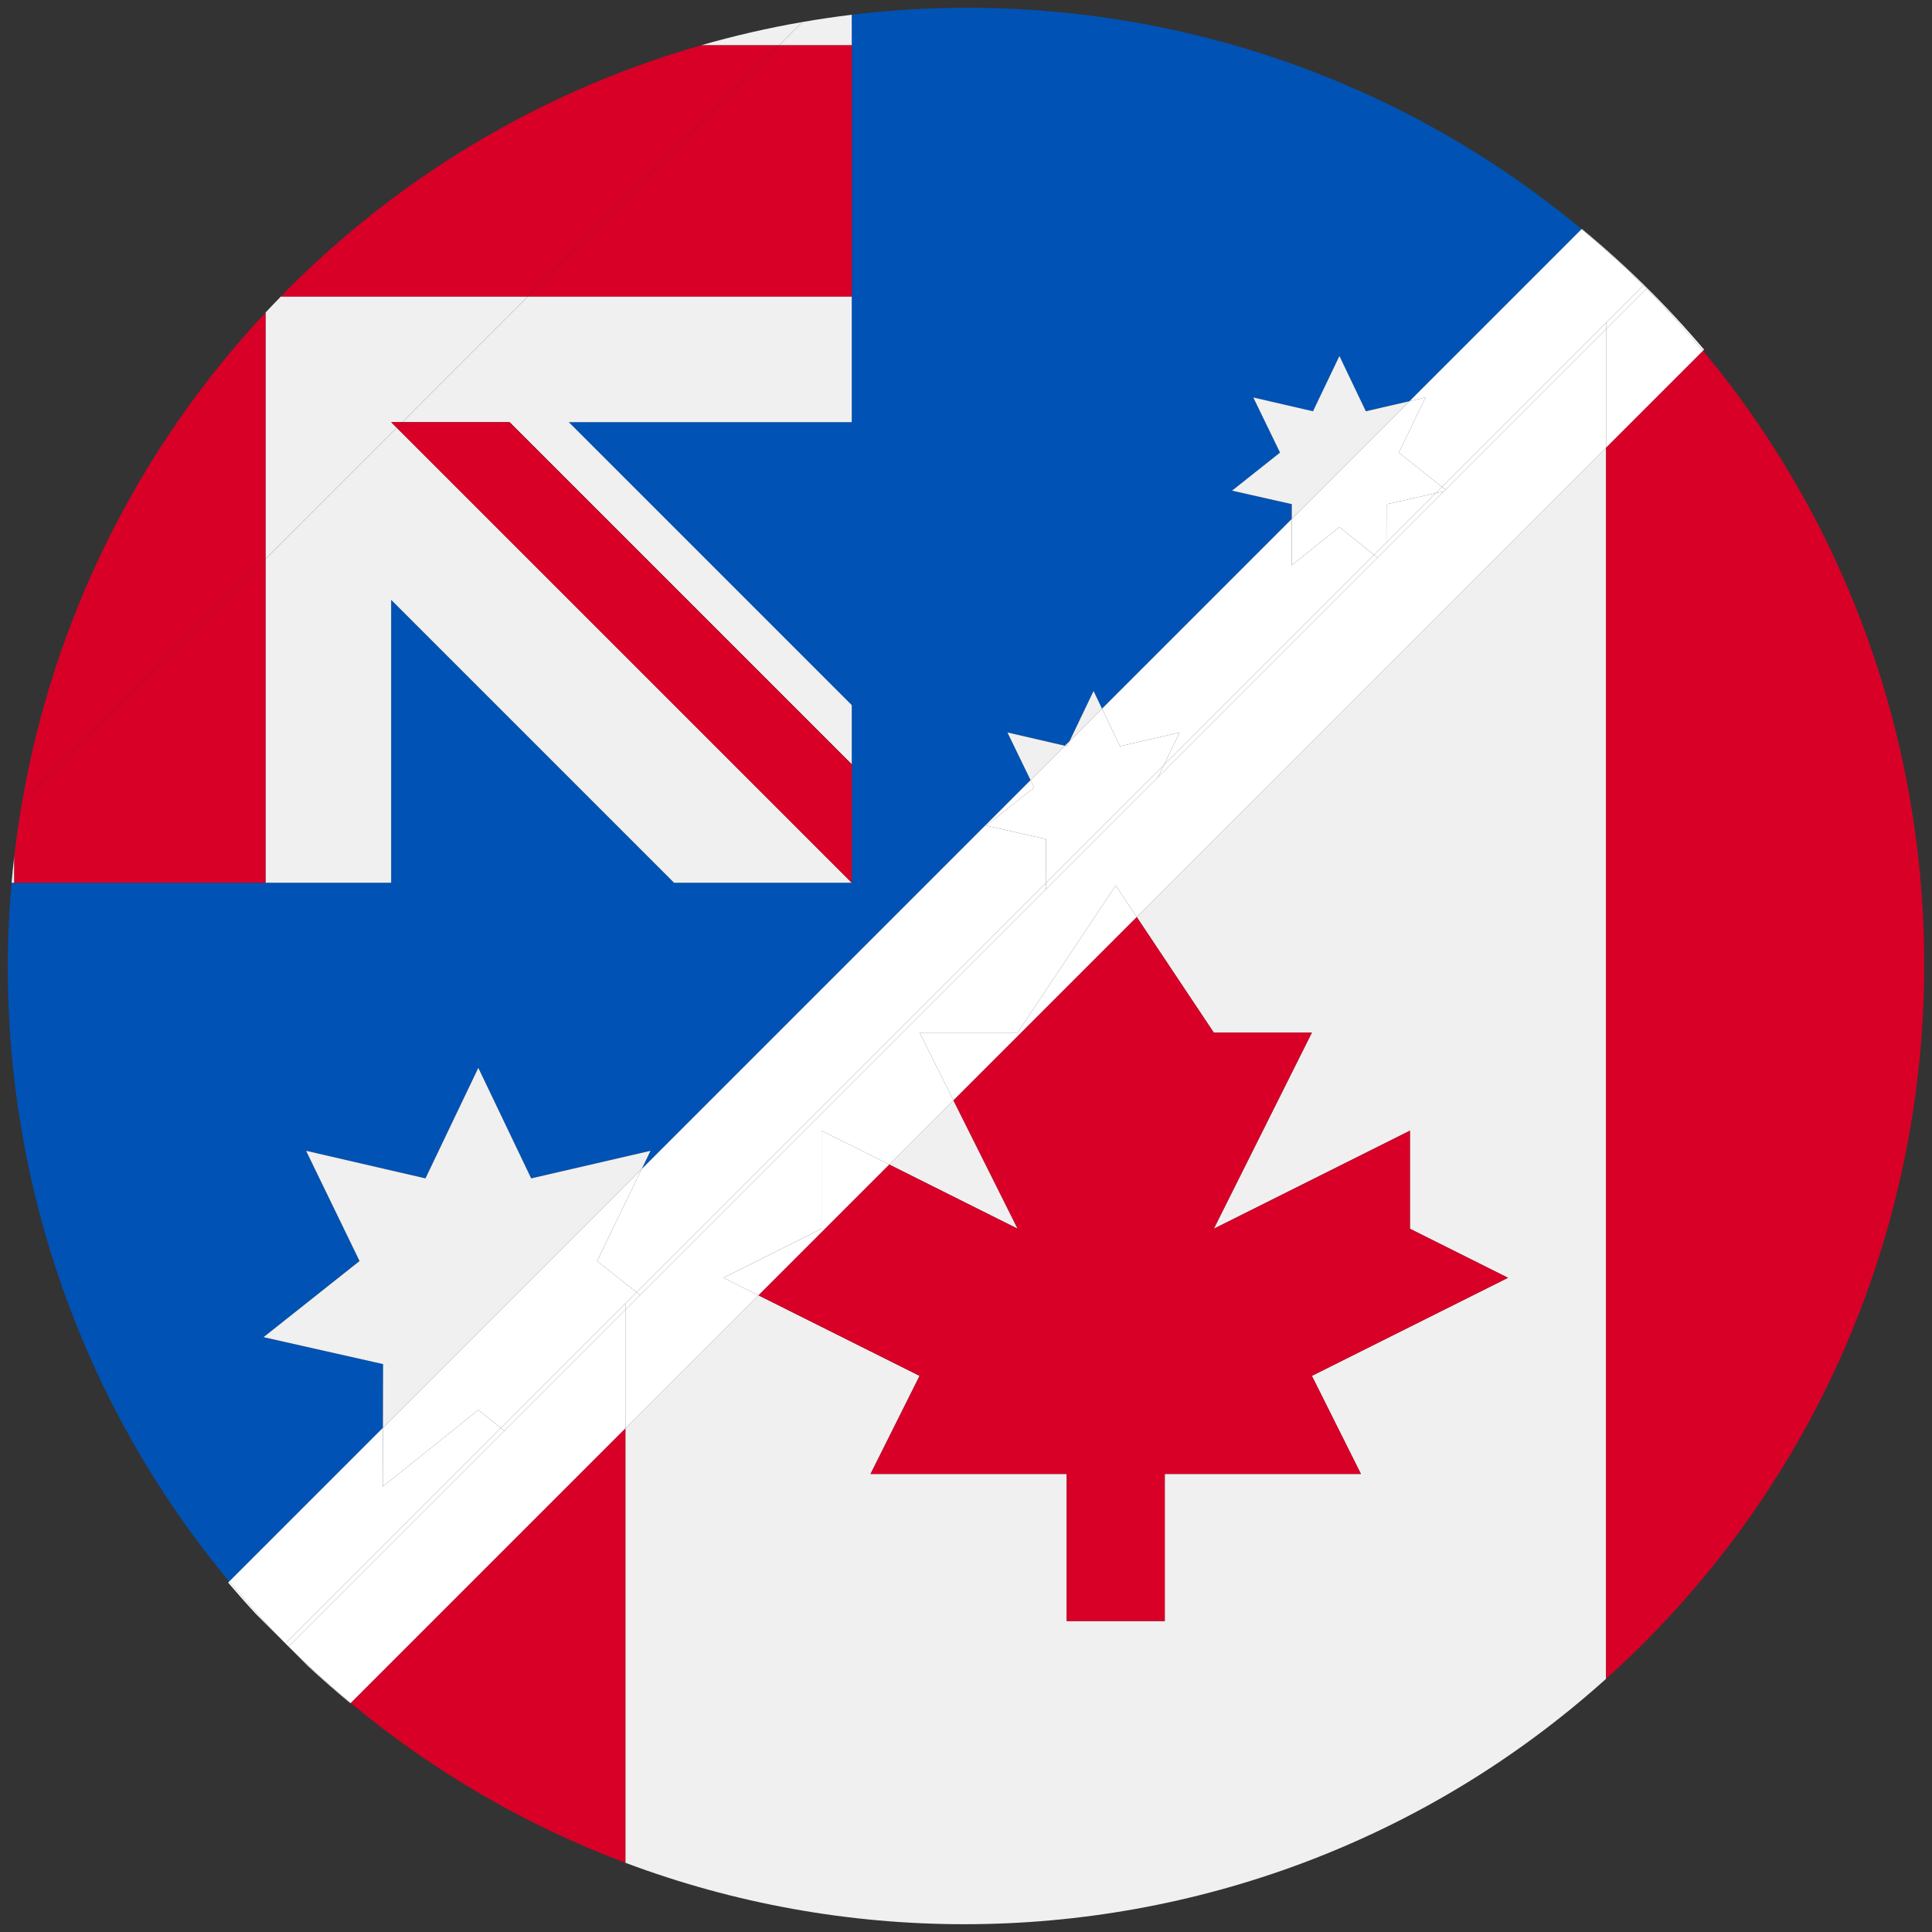<?xml version="1.0" encoding="iso-8859-1"?>
<!-- Generator: Adobe Illustrator 22.0.1, SVG Export Plug-In . SVG Version: 6.00 Build 0)  -->
<svg version="1.1" id="Layer_1" xmlns="http://www.w3.org/2000/svg" xmlns:xlink="http://www.w3.org/1999/xlink" x="0px" y="0px"
	 viewBox="0 0 438.53 438.53" style="enable-background:new 0 0 438.53 438.53;" xml:space="preserve">
<rect x="0" y="0" width="438.53" height="438.53" fill="#333333" stroke="none"/>
<g id="_x31_40">
	<g>
		<polygon style="fill:#F0F0F0;" points="216.41,249.744 201.829,264.325 230.991,278.905 		"/>
		<path style="fill:#F0F0F0;" d="M258.014,208.139l17.497,26.245h22.26l-22.26,44.521l44.521-22.26v22.26l22.259,11.13l-44.52,22.26
			l11.13,22.26H264.38v33.39h-22.259v-33.39H197.6l11.13-22.26l-36.581-18.291l-30.199,30.199v98.617
			c24.741,9.294,50.844,13.944,76.951,13.944c52.176-0.006,104.367-18.579,145.651-55.708V101.602L258.014,208.139z"/>
		<path style="fill:#D80027;" d="M386.548,79.605l-21.996,21.996v279.455c2.877-2.588,5.704-5.26,8.471-8.028
			C453.235,292.828,457.734,165.154,386.548,79.605z"/>
		<path style="fill:#D80027;" d="M79.61,386.543c19.028,15.83,40.13,27.933,62.34,36.277v-98.617L79.61,386.543z"/>
		<polygon style="fill:#D80027;" points="230.991,278.905 201.829,264.325 172.149,294.004 208.73,312.296 197.601,334.556 
			242.121,334.556 242.121,367.946 264.381,367.946 264.381,334.556 308.902,334.556 297.772,312.296 342.292,290.035 
			320.032,278.905 320.032,256.645 275.511,278.905 297.772,234.385 275.511,234.385 258.014,208.139 216.41,249.744 		"/>
		<path style="fill:#0052B4;" d="M86.953,309.624l-27.127-6.114l21.788-17.277L69.48,261.211l27.094,6.262l11.997-25.087
			l11.998,25.087l27.092-6.262l-2.004,4.133l88.265-88.265l-5.247-10.822l13.051,3.018l1.054-1.054l5.44-11.376l1.92,4.016
			l43.067-43.067l0.009-3.366l-13.563-3.058l10.893-8.638l-6.065-12.511l13.546,3.131l5.999-12.544l5.999,12.544l9.917-2.292
			l39.042-39.042C311.617,12.583,251.331-3.646,193.333,3.345c0,2.368,0,4.673,0,6.933c0,21.9,0,39.045,0,57.027
			c0,9.051,0,18.315,0,28.514h-64.225l64.226,64.226c0,11.87,0,25.011,0,39.738l-0.001,0.001c0,0.197,0,0.386,0,0.584h-0.001h-0.583
			h-0.001h-39.74l-64.225-64.225v64.225H60.27H3.242H2.63c-0.564,6.408-0.86,12.835-0.861,19.263
			c0,49.563,16.766,99.107,50.259,139.341l34.886-34.885L86.953,309.624z"/>
		<path style="fill:#F0F0F0;" d="M192.749,200.368h0.583l-0.292-0.292C192.944,200.174,192.847,200.271,192.749,200.368z"/>
		<path style="fill:#F0F0F0;" d="M182.114,5c-7.731,1.34-15.402,3.102-22.979,5.278h17.703C178.666,8.449,180.425,6.69,182.114,5z"
			/>
		<path style="fill:#F0F0F0;" d="M90.047,97.083l-1.263-1.263h2.525c9.622-9.623,19.209-19.211,28.512-28.515H63.754
			c-1.178,1.205-2.34,2.419-3.484,3.644v55.911C70.031,117.1,80.05,107.08,90.047,97.083z"/>
		<path style="fill:#F0F0F0;" d="M193.333,10.278c0-2.26,0-4.565,0-6.933c-3.751,0.452-7.491,1.009-11.219,1.655
			c-1.689,1.69-3.448,3.449-5.276,5.278H193.333z"/>
		<path style="fill:#F0F0F0;" d="M90.047,97.083C80.05,107.08,70.031,117.1,60.27,126.861v73.508h28.513v-64.225l64.225,64.225
			h39.74c0.098-0.097,0.195-0.195,0.292-0.292L90.047,97.083z"/>
		<path style="fill:#F0F0F0;" d="M91.309,95.82h24.357l77.667,77.666c0,7.475,0,23.109,0,26.297v0.001l0.001-0.001
			c0-14.728,0-27.869,0-39.738l-64.226-64.226h64.225c0-10.199,0-19.463,0-28.514h-73.512
			C110.519,76.609,100.931,86.198,91.309,95.82z"/>
		<path style="fill:#F0F0F0;" d="M3.242,194.312c-0.234,2.016-0.435,4.035-0.612,6.056h0.612V194.312z"/>
		<path style="fill:#F0F0F0;" d="M193.04,200.076c-0.097,0.097-0.194,0.195-0.292,0.292h0.001
			C192.847,200.271,192.944,200.174,193.04,200.076L193.04,200.076z"/>
		<path style="fill:#D80027;" d="M60.27,70.949c-29.83,31.942-48.254,70.749-55.262,111.169
			c15.556-15.553,34.839-34.834,55.262-55.258V70.949z"/>
		<path style="fill:#D80027;" d="M176.838,10.278h-17.703C124.827,20.13,92.479,38.531,65.504,65.51
			c-0.593,0.593-1.166,1.198-1.751,1.796h56.067C141.424,45.7,161.484,25.636,176.838,10.278z"/>
		<path style="fill:#D80027;" d="M119.822,67.305h73.512c0-17.983,0-35.128,0-57.027h-16.495
			C161.484,25.636,141.424,45.7,119.822,67.305z"/>
		<path style="fill:#D80027;" d="M60.27,200.368V126.86c-20.424,20.424-39.706,39.705-55.262,55.258
			c-0.702,4.051-1.292,8.117-1.765,12.194v6.056H60.27z"/>
		<path style="fill:#D80027;" d="M193.332,200.368L193.332,200.368c0.001-0.198,0.001-0.387,0.001-0.584
			c-0.097,0.098-0.195,0.195-0.292,0.292L193.332,200.368z"/>
		<path style="fill:#D80027;" d="M88.784,95.82l1.263,1.263c0.421-0.421,0.842-0.842,1.263-1.263H88.784z"/>
		<path style="fill:#D80027;" d="M193.333,199.784c0-3.189,0-18.822,0-26.297L115.666,95.82H91.309
			c-0.421,0.421-0.842,0.842-1.263,1.263L193.04,200.076C193.138,199.979,193.236,199.881,193.333,199.784z"/>
		<path style="fill:#D80027;" d="M193.04,200.076L193.04,200.076c0.098-0.097,0.196-0.194,0.293-0.292v-0.001
			C193.236,199.881,193.138,199.979,193.04,200.076z"/>
		<polygon style="fill:#F0F0F0;" points="147.66,261.211 120.568,267.473 108.57,242.387 96.574,267.473 69.479,261.211 
			81.614,286.233 59.826,303.51 86.953,309.624 86.914,324.087 145.656,265.344 		"/>
		<polygon style="fill:#F0F0F0;" points="248.219,156.846 242.779,168.222 250.139,160.861 		"/>
		<polygon style="fill:#F0F0F0;" points="228.674,166.258 233.921,177.08 241.725,169.275 		"/>
		<polygon style="fill:#F0F0F0;" points="310.023,93.353 304.024,80.809 298.025,93.353 284.479,90.222 290.545,102.733 
			279.652,111.371 293.215,114.429 293.206,117.795 319.94,91.061 		"/>
		<path style="fill:#FFFFFF;" d="M373.023,64.764c0.134,0.134,0.262,0.271,0.395,0.405c0.116,0.115,0.235,0.225,0.351,0.341
			l-0.009,0.009c4.506,4.549,8.766,9.252,12.788,14.086l0.248-0.248c-8.418-9.926-17.705-19.101-27.755-27.398l-0.059,0.059
			c4.817,4.011,9.497,8.265,14.031,12.756L373.023,64.764z"/>
		<path style="fill:#FFFFFF;" d="M52.028,358.972l-0.248,0.248c2.054,2.421,4.158,4.8,6.315,7.129l6.671,6.671l0.01-0.01
			C60.284,368.477,56.039,363.79,52.028,358.972z"/>
		<path style="fill:#FFFFFF;" d="M64.766,373.021l0.746,0.746c-0.129-0.129-0.252-0.261-0.38-0.39
			C65.011,373.257,64.886,373.142,64.766,373.021z"/>
		<path style="fill:#FFFFFF;" d="M65.512,373.767l4.476,4.476c3.104,2.877,6.286,5.672,9.555,8.368l0.068-0.068
			c-4.835-4.023-9.539-8.28-14.088-12.786L65.512,373.767z"/>
		<polygon style="fill:#FFFFFF;" points="364.455,74.824 328.124,111.155 327.766,111.513 314.86,124.419 312.693,126.586 
			262.815,176.464 237.379,201.9 145.298,293.981 141.95,297.329 141.95,324.203 172.149,294.004 164.211,290.035 186.47,278.905 
			186.47,256.645 201.829,264.325 216.41,249.744 208.73,234.385 230.991,234.385 253.251,200.995 258.014,208.139 364.552,101.602 
			364.552,74.727 		"/>
		<path style="fill:#FFFFFF;" d="M373.023,64.764l-0.011,0.011c0.134,0.133,0.272,0.261,0.406,0.394
			C373.285,65.035,373.157,64.897,373.023,64.764z"/>
		<path style="fill:#FFFFFF;" d="M364.552,74.727v26.875l21.996-21.996c-4.023-4.835-8.282-9.537-12.788-14.086L364.552,74.727z"/>
		<path style="fill:#FFFFFF;" d="M64.775,373.012l-0.01,0.01c0.121,0.121,0.245,0.236,0.366,0.356
			C65.011,373.257,64.895,373.133,64.775,373.012z"/>
		<path style="fill:#FFFFFF;" d="M141.95,297.329l-27.456,27.456L74.839,364.44l0,0l-9.317,9.317
			c4.55,4.506,9.253,8.764,14.088,12.786l62.34-62.34V297.329z"/>
		<polygon style="fill:#FFFFFF;" points="186.47,256.645 186.47,278.905 164.211,290.035 172.149,294.004 201.829,264.325 		"/>
		<polygon style="fill:#FFFFFF;" points="230.991,234.385 208.73,234.385 216.41,249.744 258.014,208.139 253.251,200.995 		"/>
		<polygon style="fill:#FFFFFF;" points="314.833,114.429 314.856,122.931 325.84,111.947 		"/>
		<polygon style="fill:#FFFFFF;" points="314.856,122.931 314.86,124.419 327.766,111.513 325.84,111.947 		"/>
		<polygon style="fill:#FFFFFF;" points="144.466,293.321 237.383,200.404 237.409,190.465 223.846,187.408 234.74,178.769 
			233.921,177.08 145.656,265.344 135.528,286.233 		"/>
		<path style="fill:#FFFFFF;" d="M373.769,65.51c-0.116-0.116-0.235-0.225-0.351-0.341c0.115,0.116,0.226,0.234,0.341,0.35
			L373.769,65.51z"/>
		<path style="fill:#FFFFFF;" d="M323.569,90.222l-6.066,12.511l9.789,7.763l36.418-36.418l0.843-0.843l8.46-8.46
			c-4.533-4.491-9.214-8.745-14.031-12.756L319.94,91.061L323.569,90.222z"/>
		<path style="fill:#FFFFFF;" d="M65.132,373.378c0.128,0.129,0.251,0.261,0.38,0.39l0.01-0.01
			C65.393,373.629,65.261,373.506,65.132,373.378z"/>
		<path style="fill:#FFFFFF;" d="M74.093,363.694L74.093,363.694l39.573-39.573l-5.096-4.086l-21.693,17.397l0.036-13.345
			l-34.886,34.885c4.011,4.818,8.256,9.505,12.747,14.039L74.093,363.694z"/>
		<polygon style="fill:#FFFFFF;" points="242.779,168.222 241.725,169.275 242.22,169.39 		"/>
		<polygon style="fill:#FFFFFF;" points="267.764,166.258 264.219,173.568 311.865,125.922 304.024,119.634 293.177,128.333 
			293.206,117.795 250.139,160.861 254.217,169.39 		"/>
		<polygon style="fill:#FFFFFF;" points="144.466,293.321 145.298,293.981 237.379,201.9 237.383,200.404 		"/>
		<polygon style="fill:#FFFFFF;" points="364.455,74.824 364.552,74.727 364.552,73.235 363.709,74.078 327.291,110.495 
			328.124,111.155 		"/>
		<polygon style="fill:#FFFFFF;" points="264.219,173.568 262.815,176.464 312.693,126.586 311.865,125.922 		"/>
		<path style="fill:#FFFFFF;" d="M373.76,65.519c-0.115-0.116-0.226-0.234-0.341-0.35c-0.134-0.134-0.272-0.261-0.406-0.394
			l-8.46,8.46v1.492L373.76,65.519z"/>
		<path style="fill:#FFFFFF;" d="M74.093,363.694L74.093,363.694l-9.318,9.318c0.12,0.121,0.236,0.245,0.357,0.366
			c0.129,0.128,0.261,0.252,0.39,0.379l9.317-9.317l0,0l39.655-39.655l-0.828-0.664L74.093,363.694z"/>
		<polygon style="fill:#FFFFFF;" points="144.466,293.321 135.528,286.233 145.656,265.344 86.914,324.087 86.877,337.432 
			108.57,320.035 113.666,324.121 141.95,295.837 		"/>
		<polygon style="fill:#FFFFFF;" points="144.466,293.321 141.95,295.837 141.95,297.329 145.298,293.981 		"/>
		<polygon style="fill:#FFFFFF;" points="113.666,324.121 114.494,324.785 141.95,297.329 141.95,295.837 		"/>
		<polygon style="fill:#FFFFFF;" points="223.846,187.408 237.409,190.465 237.383,200.404 264.219,173.568 267.764,166.258 
			254.217,169.39 250.139,160.861 242.779,168.222 242.22,169.39 241.725,169.275 233.921,177.08 234.74,178.769 		"/>
		<polygon style="fill:#FFFFFF;" points="237.383,200.404 237.379,201.9 262.815,176.464 264.219,173.568 		"/>
		<polygon style="fill:#FFFFFF;" points="304.024,119.634 311.865,125.922 314.856,122.931 314.833,114.429 325.84,111.947 
			327.291,110.495 317.503,102.733 323.569,90.222 319.94,91.061 293.206,117.795 293.177,128.333 		"/>
		<polygon style="fill:#FFFFFF;" points="327.766,111.513 328.124,111.155 327.291,110.495 325.84,111.947 		"/>
		<polygon style="fill:#FFFFFF;" points="311.865,125.922 312.693,126.586 314.86,124.419 314.856,122.931 		"/>
	</g>
</g>
</svg>
